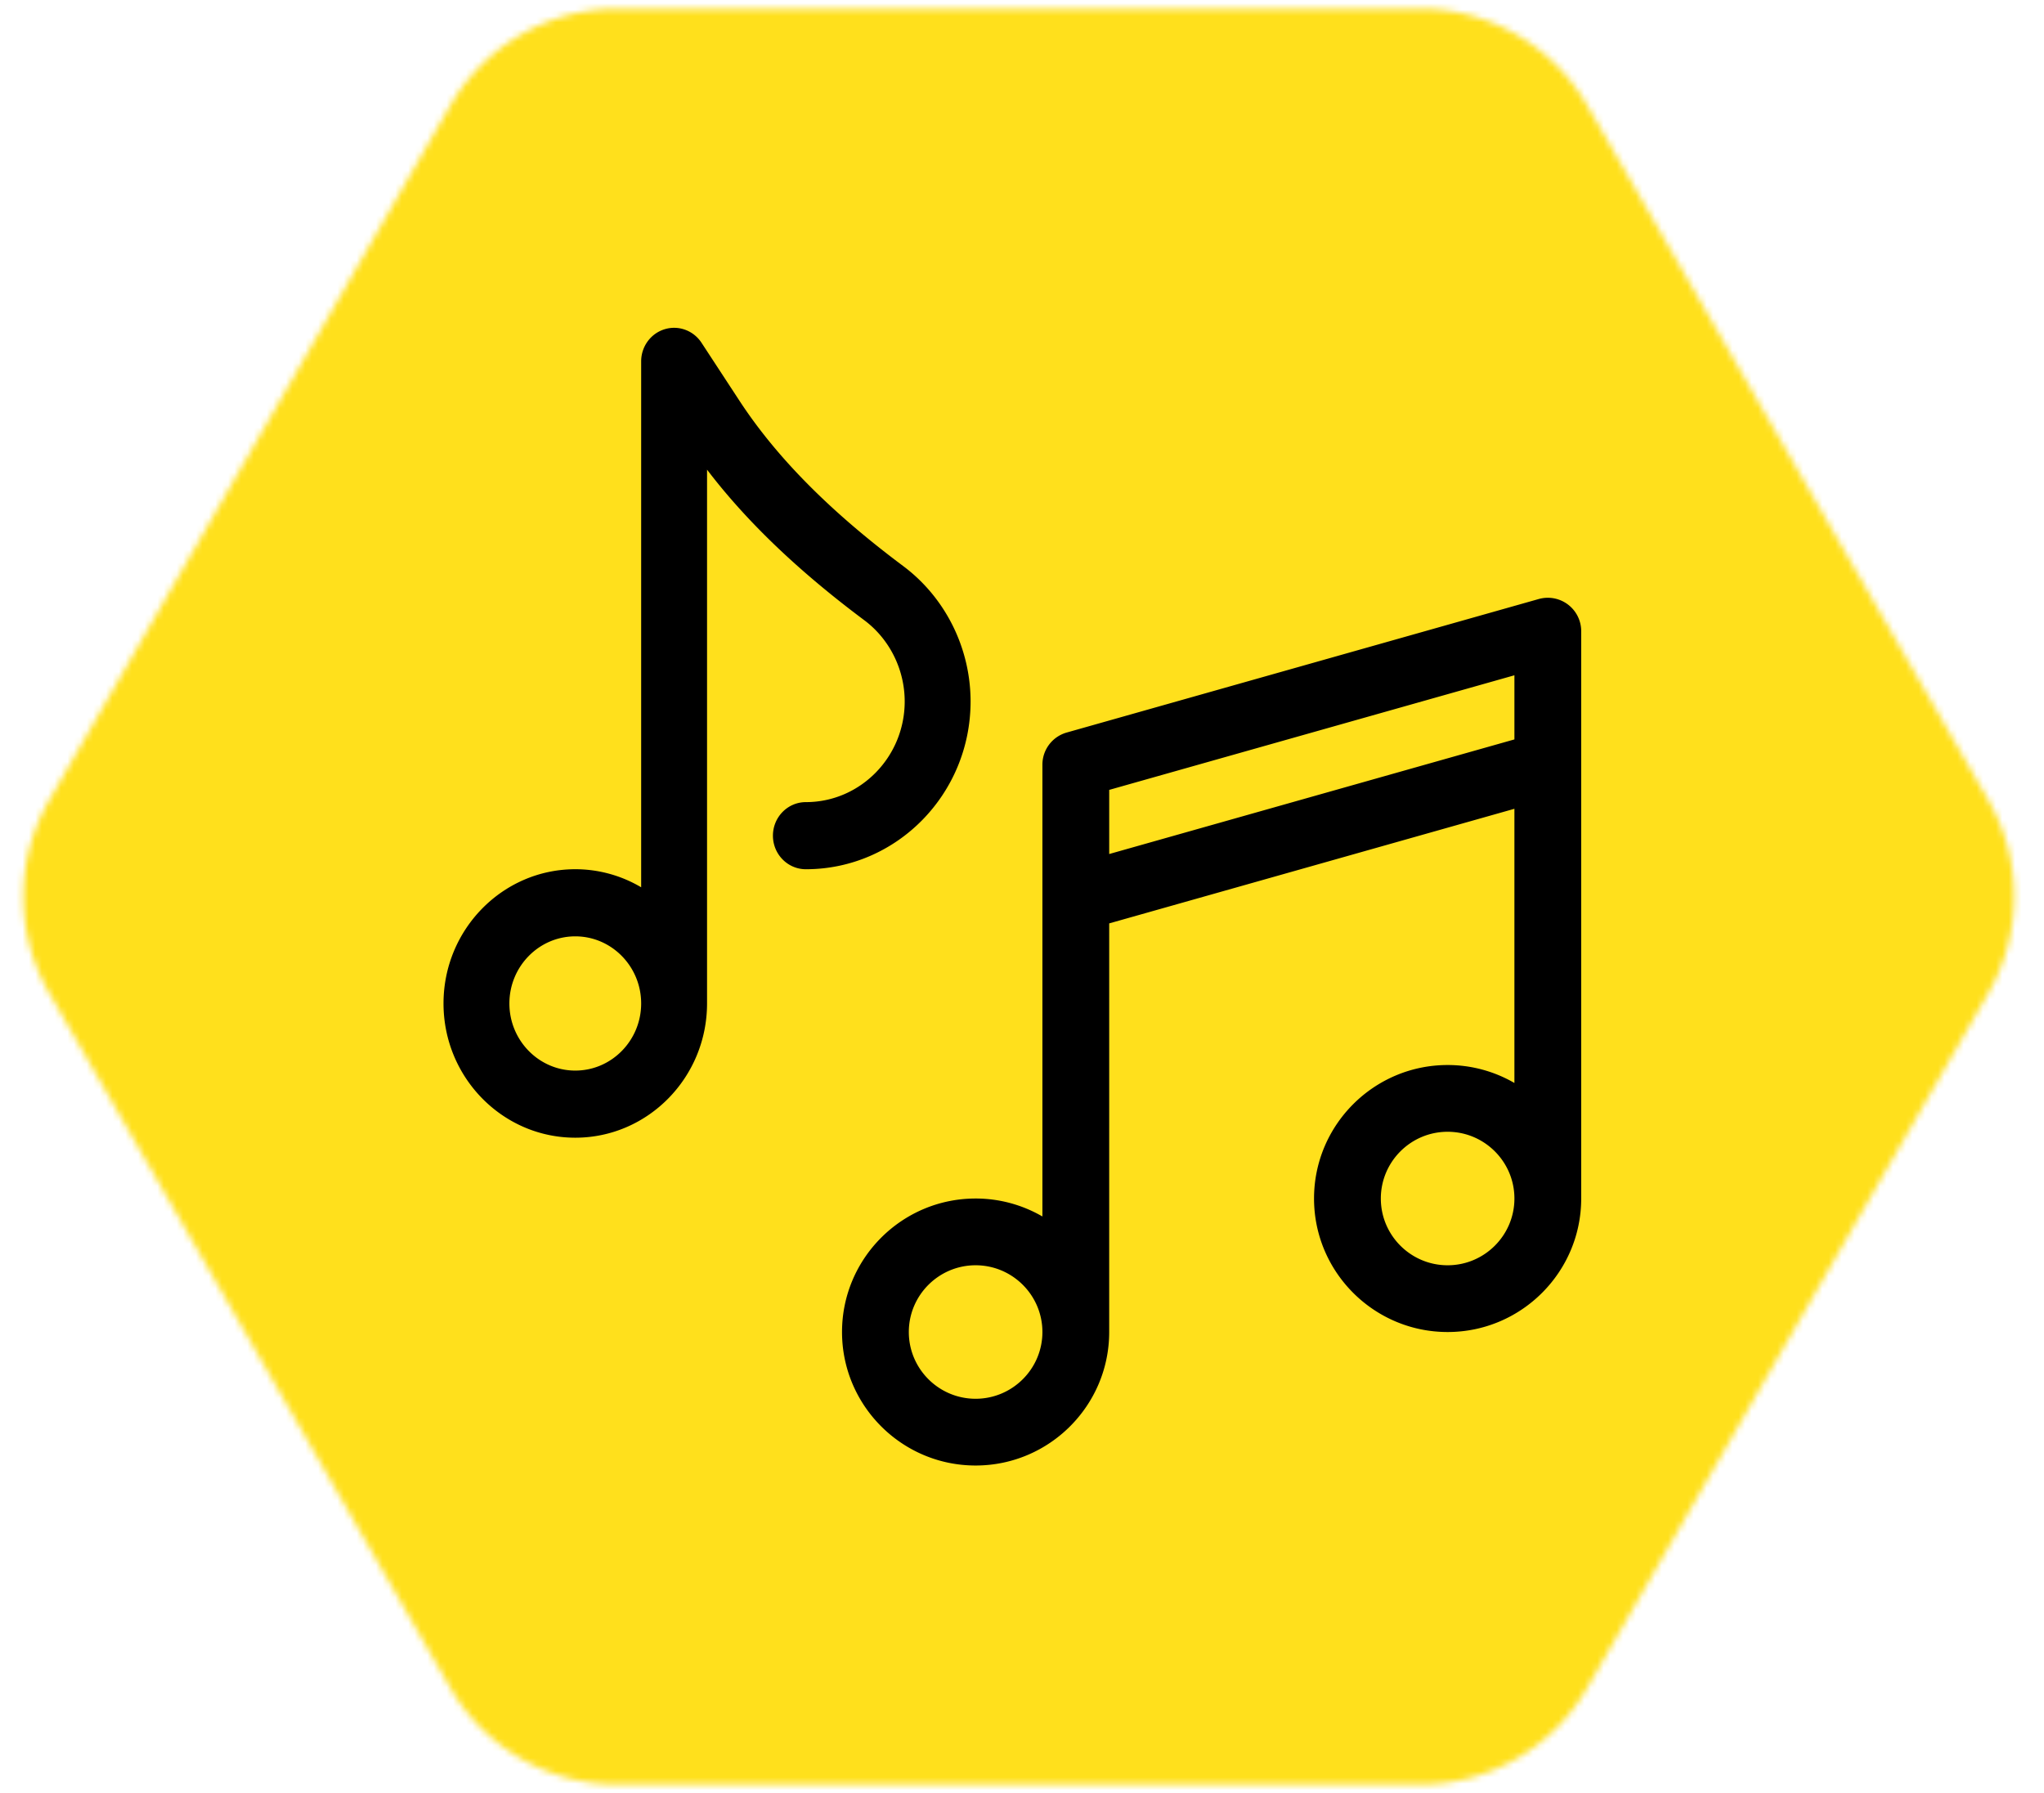 <svg width="318" height="279" xmlns="http://www.w3.org/2000/svg" xmlns:xlink="http://www.w3.org/1999/xlink"><defs><path d="M310.34 153.5l-62.43 108.131a30 30 0 0 1-25.98 15H97.07a30 30 0 0 1-25.98-15L8.66 153.5a30 30 0 0 1 0-30L71.09 15.369a30 30 0 0 1 25.98-15h124.86a30 30 0 0 1 25.98 15L310.34 123.5a30 30 0 0 1 0 30z" id="a"/></defs><g fill="none" fill-rule="evenodd"><g transform="translate(-1 1)"><mask id="b" fill="#fff"><use xlink:href="#a"/></mask><g mask="url(#b)" fill="#FFE01C" fill-rule="nonzero"><path transform="translate(-58 -13)" d="M0.5 0H455.5V303H0.5z"/></g></g><g transform="translate(69 51)" fill="#000" fill-rule="nonzero"><path d="M174.938 43.05a5.2 5.2 0 0 0-4.549-.854l-73.434 20.77a5.193 5.193 0 0 0-3.78 4.995v70.295a20.658 20.658 0 0 0-10.392-2.794c-11.46 0-20.783 9.317-20.783 20.769C62 167.683 71.323 177 82.783 177s20.783-9.317 20.783-20.77V92.659l63.042-17.83v42.658a20.658 20.658 0 0 0-10.391-2.794c-11.46 0-20.783 9.317-20.783 20.77 0 11.452 9.323 20.769 20.783 20.769S177 146.914 177 135.46V47.193c0-1.627-.763-3.16-2.062-4.141zM82.783 166.616c-5.73 0-10.391-4.658-10.391-10.384s4.662-10.385 10.391-10.385c5.73 0 10.392 4.659 10.392 10.385s-4.662 10.384-10.392 10.384zm73.434-20.769c-5.73 0-10.391-4.658-10.391-10.384 0-5.727 4.661-10.385 10.391-10.385s10.392 4.658 10.392 10.385c0 5.726-4.662 10.384-10.392 10.384zm10.392-81.81l-63.042 17.83v-9.978l63.042-17.83v9.977zM71.512 37.061c-11.37-8.491-19.7-16.901-25.466-25.711L40.14 2.325c-1.253-1.914-3.588-2.767-5.75-2.1C32.23.89 30.75 2.92 30.75 5.221v81.82a20.08 20.08 0 0 0-10.25-2.81C9.196 84.232 0 93.601 0 105.116S9.196 126 20.5 126 41 116.631 41 105.116v-83.05c6.125 8.04 14.175 15.744 24.452 23.418 3.944 2.945 6.298 7.671 6.298 12.644 0 8.636-6.897 15.663-15.375 15.663-2.83 0-5.125 2.337-5.125 5.22 0 2.884 2.295 5.222 5.125 5.222C70.505 84.233 82 72.522 82 58.127c0-8.286-3.921-16.161-10.488-21.065zM20.5 115.558c-5.652 0-10.25-4.684-10.25-10.442s4.598-10.442 10.25-10.442 10.25 4.684 10.25 10.442-4.598 10.442-10.25 10.442z"/></g></g></svg>